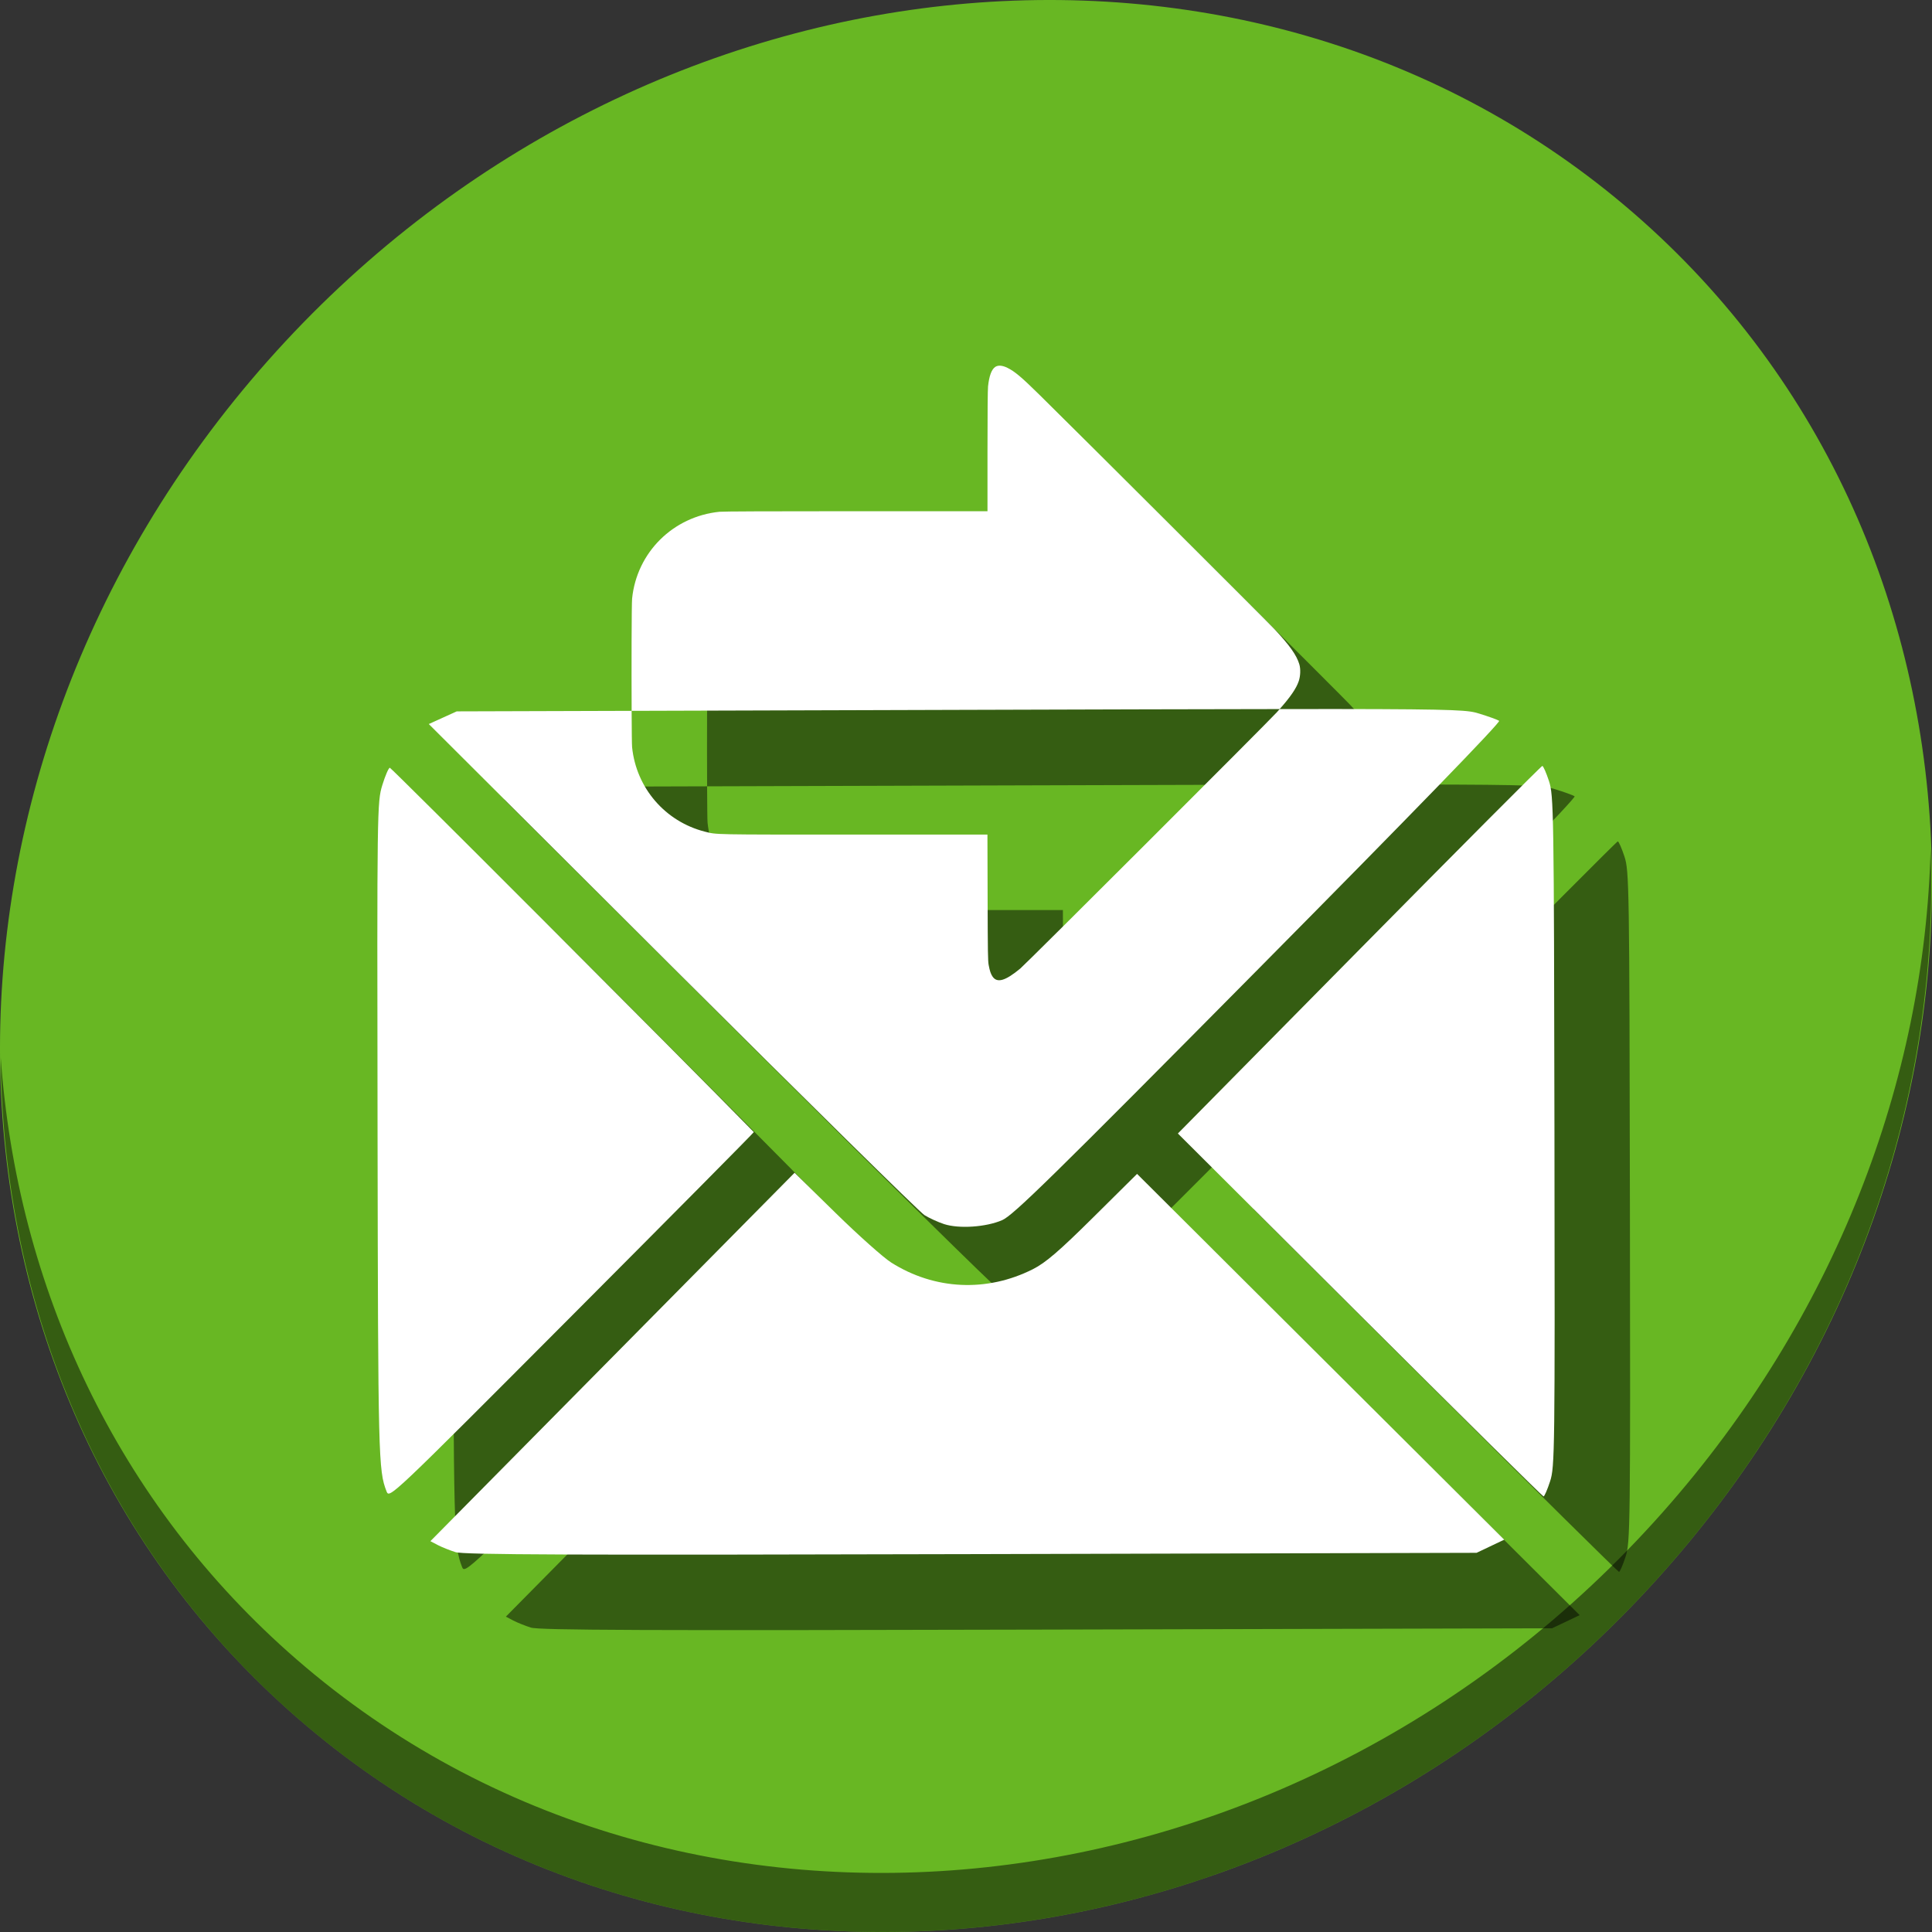 <?xml version="1.0" encoding="UTF-8" standalone="no"?>
<svg
   xmlns:dc="http://purl.org/dc/elements/1.1/"
   xmlns:cc="http://creativecommons.org/ns#"
   xmlns:rdf="http://www.w3.org/1999/02/22-rdf-syntax-ns#"
   xmlns:svg="http://www.w3.org/2000/svg"
   xmlns="http://www.w3.org/2000/svg"
   xmlns:sodipodi="http://sodipodi.sourceforge.net/DTD/sodipodi-0.dtd"
   xmlns:inkscape="http://www.inkscape.org/namespaces/inkscape"
   viewBox="0 0 64 64"
   version="1.1"
   id="svg6"
   sodipodi:docname="mail-forwarded.svg"
   width="64"
   height="64"
   inkscape:version="0.92.2 5c3e80d, 2017-08-06">
  <rect x="0" y="0" width="64" height="64" fill="#333333" stroke="none"/>
  <sodipodi:namedview
     pagecolor="#ffffff"
     bordercolor="#666666"
     borderopacity="1"
     objecttolerance="10"
     gridtolerance="10"
     guidetolerance="10"
     inkscape:pageopacity="0"
     inkscape:pageshadow="2"
     inkscape:window-width="1366"
     inkscape:window-height="717"
     id="namedview8"
     showgrid="false"
     inkscape:zoom="1.84375"
     inkscape:cx="128.2437"
     inkscape:cy="59.277834"
     inkscape:window-x="0"
     inkscape:window-y="24"
     inkscape:window-maximized="1"
     inkscape:current-layer="svg6" />
  <defs
     id="defs3051">
    <style
       type="text/css"
       id="current-color-scheme">
      .ColorScheme-Text {
        color:#4d4d4d;
      }
      </style>
  </defs>
  <g
     id="g855">
    <path
       style="fill:#68b723;fill-opacity:1;stroke-width:1.389"
       inkscape:connector-curvature="0"
       d="M 54.114,7.059 C 66.888,18.131 67.343,38.272 55.129,52.047 42.915,65.821 22.66,68.013 9.886,56.941 -2.888,45.869 -3.343,25.728 8.871,11.953 21.085,-1.821 41.34,-4.013 54.114,7.059 Z"
       id="path27" />
    <path
       style="opacity:1;fill:#000000;fill-opacity:0.49;stroke-width:1.389"
       inkscape:connector-curvature="0"
       d="M 63.954,28.113 C 63.761,35.777 60.809,43.632 55.084,50.09 42.87,63.865 22.615,66.056 9.841,54.984 3.853,49.794 0.562,42.615 0.024,35.029 0.1,43.323 3.39,51.31 9.885,56.94 22.659,68.012 42.915,65.82 55.128,52.046 61.341,45.038 64.253,36.384 63.954,28.113 Z"
       id="path51" />
    <g
       style="fill:#000000;fill-opacity:0.49"
       transform="matrix(0.125,0,0,0.125,2.5,58.5)"
       id="g857">
      <path
         inkscape:connector-curvature="0"
         id="path853"
         d="m 354.529,-260.1 c -4.269,-0.004 -10.019,0.006 -15.406,0.012 -0.246,0.277 -0.44,0.516 -0.707,0.809 -2.713,2.973 -66.478,66.665 -68.027,67.949 -3.951,3.275 -6.118,3.909 -7.336,2.148 -0.474,-0.685 -0.752,-1.502 -1.041,-3.059 -0.212,-1.141 -0.241,-3.072 -0.283,-17.932 l -0.047,-16.652 h -35.131 c -38.156,0 -36.566,0.028 -39.729,-0.771 -10.538,-2.673 -18.212,-11.575 -19.309,-22.4 -0.062,-0.611 -0.099,-4.672 -0.123,-9.621 l -46.354,0.139 -3.701,1.678 -3.699,1.68 64.52,64.346 c 35.486,35.39 65.558,64.994 66.828,65.787 1.27,0.793 3.615,1.866 5.209,2.385 3.965,1.29 11.132,0.804 15.396,-1.045 2.933,-1.272 13.219,-11.359 67.971,-66.652 40.612,-41.013 64.224,-65.347 63.73,-65.678 -0.431,-0.289 -2.813,-1.15 -5.295,-1.912 -2.787,-0.856 -4.459,-1.181 -37.467,-1.209 z m 54.201,15.078 c -0.244,2.2e-4 -22.074,21.919 -48.512,48.707 l -48.068,48.705 48.238,48.09 c 26.532,26.449 48.433,48.088 48.668,48.088 0.235,-4.1e-4 1.014,-1.797 1.73,-3.992 1.249,-3.828 1.296,-7.638 1.16,-92.807 -0.136,-85.168 -0.195,-88.979 -1.457,-92.803 -0.724,-2.193 -1.516,-3.989 -1.76,-3.988 z m -305.416,0.488 c -0.322,4.9e-4 -1.218,2.066 -1.992,4.588 -1.386,4.513 -1.406,5.965 -1.266,92.113 0.142,86.325 0.224,89.545 2.377,95.045 h -0.002 c 0.77,1.968 0.791,1.948 49.127,-46.539 26.596,-26.679 48.291,-48.572 48.211,-48.654 -20.108,-20.535 -96.049,-96.553 -96.455,-96.553 z m 107.256,107.328 -48.254,48.816 -48.256,48.816 1.932,1.014 c 1.062,0.558 3.18,1.409 4.707,1.891 2.208,0.696 30.188,0.803 136.695,0.527 l 133.916,-0.346 3.66,-1.74 3.66,-1.74 -48.646,-48.471 -48.648,-48.469 -11.625,11.525 c -8.983,8.907 -12.611,12.024 -15.959,13.717 -12.212,6.173 -26.094,5.524 -37.584,-1.758 -2.067,-1.31 -8.672,-7.197 -14.678,-13.082 z"
         style="fill:#000000;fill-opacity:0.49;stroke-width:0.694" />
      <path
         inkscape:connector-curvature="0"
         id="path855"
         d="m 265.113,-351.084 c -0.552,-0.036 -1.027,0.079 -1.404,0.348 -0.954,0.68 -1.574,2.388 -1.869,5.148 -0.09,0.865 -0.146,7.237 -0.146,17.217 v 15.846 h -34.775 c -23.21,0 -35.261,0.05 -36.238,0.148 -12.333,1.248 -21.933,10.786 -23.168,23.023 -0.14,1.39 -0.176,18.517 -0.121,29.736 l 86.869,-0.26 c 38.735,-0.116 65.257,-0.19 84.863,-0.211 2.83,-3.185 4.393,-5.447 5.049,-7.385 h 0.002 c 0.465,-1.374 0.533,-3.232 0.164,-4.475 -0.714,-2.405 -2.58,-5.044 -6.594,-9.324 -1.951,-2.081 -50.823,-50.814 -62.264,-62.088 -4.763,-4.693 -6.54,-6.191 -8.5,-7.16 -0.687,-0.34 -1.315,-0.528 -1.867,-0.564 z"
         style="fill:#000000;fill-opacity:0.49;stroke-width:0.141" />
    </g>
    <g
       transform="matrix(0.125,0,0,0.125,0,56)"
       id="g851">
      <path
         style="fill:#ffffff;stroke-width:0.694"
         d="m 354.529,-260.1 c -4.269,-0.004 -10.019,0.006 -15.406,0.012 -0.246,0.277 -0.44,0.516 -0.707,0.809 -2.713,2.973 -66.478,66.665 -68.027,67.949 -3.951,3.275 -6.118,3.909 -7.336,2.148 -0.474,-0.685 -0.752,-1.502 -1.041,-3.059 -0.212,-1.141 -0.241,-3.072 -0.283,-17.932 l -0.047,-16.652 h -35.131 c -38.156,0 -36.566,0.028 -39.729,-0.771 -10.538,-2.673 -18.212,-11.575 -19.309,-22.4 -0.062,-0.611 -0.099,-4.672 -0.123,-9.621 l -46.354,0.139 -3.701,1.678 -3.699,1.68 64.52,64.346 c 35.486,35.39 65.558,64.994 66.828,65.787 1.27,0.793 3.615,1.866 5.209,2.385 3.965,1.29 11.132,0.804 15.396,-1.045 2.933,-1.272 13.219,-11.359 67.971,-66.652 40.612,-41.013 64.224,-65.347 63.73,-65.678 -0.431,-0.289 -2.813,-1.15 -5.295,-1.912 -2.787,-0.856 -4.459,-1.181 -37.467,-1.209 z m 54.201,15.078 c -0.244,2.2e-4 -22.074,21.919 -48.512,48.707 l -48.068,48.705 48.238,48.09 c 26.532,26.449 48.433,48.088 48.668,48.088 0.235,-4.1e-4 1.014,-1.797 1.73,-3.992 1.249,-3.828 1.296,-7.638 1.16,-92.807 -0.136,-85.168 -0.195,-88.979 -1.457,-92.803 -0.724,-2.193 -1.516,-3.989 -1.76,-3.988 z m -305.416,0.488 c -0.322,4.9e-4 -1.218,2.066 -1.992,4.588 -1.386,4.513 -1.406,5.965 -1.266,92.113 0.142,86.325 0.224,89.545 2.377,95.045 h -0.002 c 0.77,1.968 0.791,1.948 49.127,-46.539 26.596,-26.679 48.291,-48.572 48.211,-48.654 -20.108,-20.535 -96.049,-96.553 -96.455,-96.553 z m 107.256,107.328 -48.254,48.816 -48.256,48.816 1.932,1.014 c 1.062,0.558 3.18,1.409 4.707,1.891 2.208,0.696 30.188,0.803 136.695,0.527 l 133.916,-0.346 3.66,-1.74 3.66,-1.74 -48.646,-48.471 -48.648,-48.469 -11.625,11.525 c -8.983,8.907 -12.611,12.024 -15.959,13.717 -12.212,6.173 -26.094,5.524 -37.584,-1.758 -2.067,-1.31 -8.672,-7.197 -14.678,-13.082 z"
         id="path841"
         inkscape:connector-curvature="0" />
      <path
         style="fill:#ffffff;stroke-width:0.141"
         d="m 265.113,-351.084 c -0.552,-0.036 -1.027,0.079 -1.404,0.348 -0.954,0.68 -1.574,2.388 -1.869,5.148 -0.09,0.865 -0.146,7.237 -0.146,17.217 v 15.846 h -34.775 c -23.21,0 -35.261,0.05 -36.238,0.148 -12.333,1.248 -21.933,10.786 -23.168,23.023 -0.14,1.39 -0.176,18.517 -0.121,29.736 l 86.869,-0.26 c 38.735,-0.116 65.257,-0.19 84.863,-0.211 2.83,-3.185 4.393,-5.447 5.049,-7.385 h 0.002 c 0.465,-1.374 0.533,-3.232 0.164,-4.475 -0.714,-2.405 -2.58,-5.044 -6.594,-9.324 -1.951,-2.081 -50.823,-50.814 -62.264,-62.088 -4.763,-4.693 -6.54,-6.191 -8.5,-7.16 -0.687,-0.34 -1.315,-0.528 -1.867,-0.564 z"
         id="path899"
         inkscape:connector-curvature="0" />
    </g>
  </g>
</svg>
